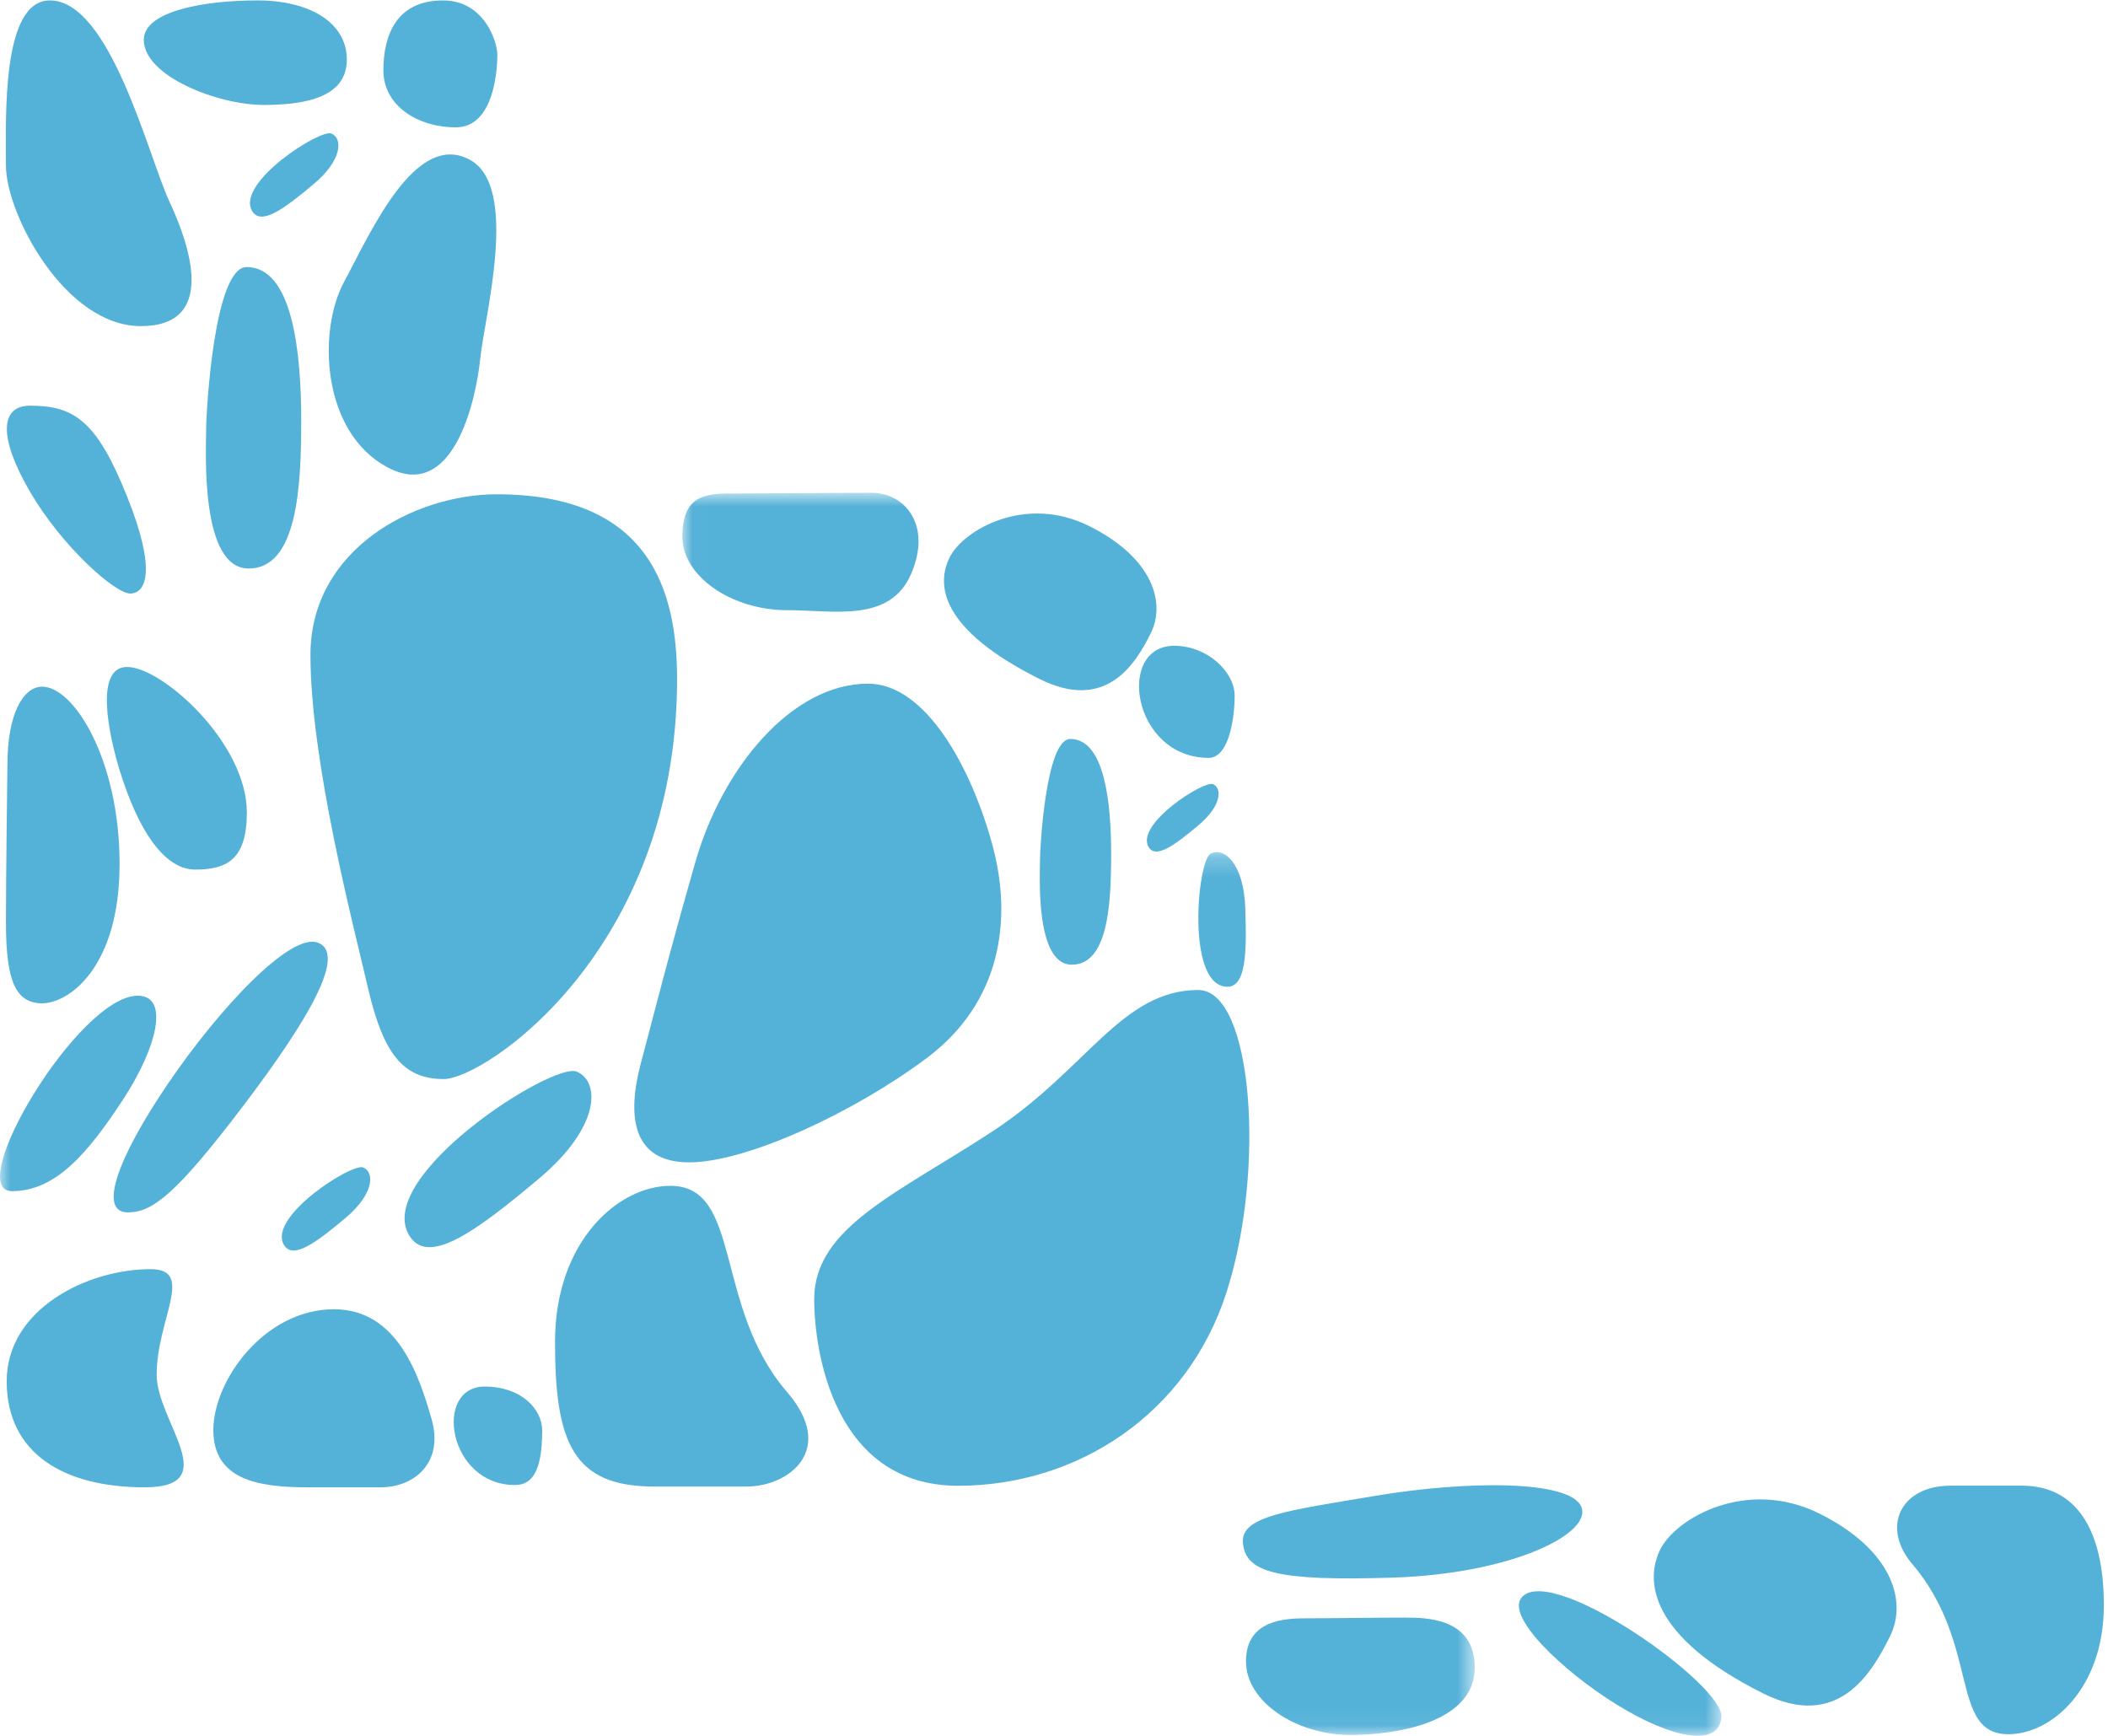 <svg xmlns="http://www.w3.org/2000/svg" width="102" height="84" viewBox="0 0 102 84" xmlns:xlink="http://www.w3.org/1999/xlink">
  <defs>
    <polygon id="a" points=".001 42.94 83.296 42.94 83.296 .234 .001 .234"/>
    <polygon id="c" points=".019 60.94 38.359 60.94 38.359 .846 .019 .846 .019 60.94"/>
  </defs>
  <g fill="none" fill-rule="evenodd">
    <path fill="#54B1D8" d="M41.999 33.083C38.335 33.083 34.961 37.114 33.642 41.732 32.323 46.351 31.663 48.99 31.002 51.482 30.343 53.976 30.563 56.248 33.348 56.248 36.135 56.248 41.34 53.828 44.858 51.189 48.377 48.551 49.037 44.592 48.01 40.853 46.985 37.114 44.785 33.083 41.999 33.083M39.397 62.865C39.397 65.412 40.364 71.898 46.362 71.898 52.125 71.898 57.458 68.437 59.354 62.516 61.252 56.594 60.62 47.908 57.981 47.908 54.283 47.908 52.592 51.739 48.084 54.708 43.505 57.723 39.397 59.372 39.397 62.865M24.039 23.919C20.081 23.919 15.022 26.558 15.022 31.689 15.022 36.821 17.075 44.665 17.808 47.818 18.541 50.97 19.494 52.217 21.473 52.217 23.452 52.217 32.762 45.98 32.762 32.862 32.762 28.684 31.516 23.919 24.039 23.919M23.452 67.097C20.96 67.097 21.665 71.862 24.919 71.862 25.752 71.862 26.235 71.184 26.235 69.223 26.235 68.196 25.227 67.097 23.452 67.097M56.819 31.25C53.981 31.25 54.785 36.674 58.489 36.674 59.436 36.674 59.741 34.839 59.741 33.67 59.741 32.502 58.405 31.25 56.819 31.25M51.786 35.759C53.471 35.759 53.765 38.911 53.765 41.33 53.765 43.749 53.619 46.682 51.86 46.682 50.1 46.682 50.32 42.43 50.32 41.696 50.32 40.963 50.613 35.759 51.786 35.759M11.932 12.923C14.184 12.923 14.575 17.133 14.575 20.364 14.575 23.596 14.379 27.512 12.03 27.512 9.68 27.512 9.973 21.834 9.973 20.854 9.973 19.875 10.366 12.923 11.932 12.923M6.151 32.275C7.838 32.275 11.944 35.941 11.944 39.313 11.944 41.586 10.987 42.08 9.448 42.08 7.945 42.08 6.68 40.174 5.786 37.262 5.288 35.643 4.54 32.275 6.151 32.275M7.288 61.416C4.209 61.416.324 63.357.324 66.84.324 70.35 3.11 71.973 6.995 71.973 10.879 71.973 7.581 68.783 7.581 66.529 7.581 63.836 9.458 61.416 7.288 61.416M19.76 59.712C20.653 61.386 23.114 59.52 26.085 57.029 29.053 54.539 29.053 52.336 27.904 51.856 26.754 51.377 18.227 56.838 19.76 59.712M13.722 60.211C14.145 61.004 15.309 60.121 16.714 58.942 18.12 57.763 18.12 56.721 17.576 56.494 17.032 56.268 12.997 58.851 13.722 60.211M12.182 10.179C12.604 10.971 13.77 10.089 15.175 8.91 16.581 7.73 16.581 6.687 16.037 6.462 15.493 6.234 11.458 8.818 12.182 10.179M55.563 40.963C55.907 41.604 56.852 40.889 57.993 39.932 59.133 38.975 59.133 38.128 58.692 37.945 58.25 37.76 54.975 39.857 55.563 40.963"/>
    <g transform="translate(0 41)">
      <mask id="b" fill="white">
        <use xlink:href="#a"/>
      </mask>
      <path fill="#54B1D8" d="M59.235 6.738C60.301 6.926 60.331 5.164 60.256 2.953 60.182.741 59.192-.035 58.573.314 57.952.662 57.405 6.416 59.235 6.738M.581 16.641C2.694 16.641 4.246 14.808 5.932 12.242 7.618 9.677 8.211 7.184 6.665 7.184 3.793 7.184-1.814 16.641.581 16.641M73.676 36.251C72.742 37.148 75.608 39.865 78.217 41.481 80.829 43.098 83.19 43.619 83.295 42.076 83.399 40.533 75.248 34.741 73.676 36.251" mask="url(#b)"/>
    </g>
    <path fill="#54B1D8" d="M50.292,32.853 C53.516,34.466 54.932,32.145 55.675,30.658 C56.419,29.174 55.792,27.002 52.706,25.458 C49.623,23.916 46.619,25.637 45.954,26.967 C45.288,28.295 45.495,30.451 50.292,32.853"/>
    <g fill="#54B1D8">
      <path d="M85.303 81.941C88.987 83.785 90.597 80.893 91.446 79.195 92.295 77.498 91.579 75.018 88.055 73.254 84.53 71.49 81.097 73.459 80.337 74.976 79.579 76.495 79.821 79.197 85.303 81.941M1.459 19.631C3.586 19.631 4.686 20.363 6.151 24.029 7.618 27.695 7.031 28.721 6.298 28.721 5.566 28.721 3 26.448 1.459 23.809-.08 21.17-.006 19.631 1.459 19.631M2.414.02C.067.02.288 5.665.288 8.012.288 10.357 3.146 15.781 6.811 15.781 10.477 15.781 9.231 11.971 8.205 9.77 7.178 7.571 5.346.02 2.414.02M6.958 1.927C6.958 3.686 10.55 5.078 12.75 5.078 14.949 5.078 16.782 4.639 16.782 2.879 16.782 1.12 15.022.02 12.456.02 9.891.02 6.958.533 6.958 1.927"/>
    </g>
    <path fill="#54B1D8" d="M21.433.021C19.178.021 18.551 1.713 18.551 3.404 18.551 5.096 20.18 6.161 22.059 6.161 23.939 6.161 24.065 3.279 24.065 2.652 24.065 2.026 23.438.021 21.433.021M22.731 7.729C20.081 6.297 17.918 11.291 16.646 13.646 15.374 16.002 15.55 20.889 18.731 22.605 21.911 24.322 23.022 19.447 23.237 17.357 23.454 15.268 25.145 9.031 22.731 7.729M6.185 58.668C7.368 58.668 8.502 57.814 11.739 53.554 15.192 49.006 16.708 46.133 15.388 45.619 14.069 45.105 10.624 48.771 8.131 52.435 5.639 56.102 4.756 58.668 6.185 58.668M60.143 74.675C60.28 76.078 61.709 76.524 67.418 76.342 73.123 76.158 77.055 74.225 76.515 72.916 75.974 71.607 70.944 71.65 66.572 72.382 62.201 73.113 60.016 73.376 60.143 74.675M.36 36.967C.36 34.622 1.09 33.229 2.047 33.229 3.565 33.229 5.786 36.747 5.786 41.806 5.786 46.864 3.293 48.551 2.047 48.551.8 48.551.288 47.561.288 44.665.288 42.275.36 36.967.36 36.967M16.165 63.357C12.794 63.357 10.323 66.804 10.323 69.201 10.323 71.598 12.467 71.973 14.891 71.973L18.412 71.973C20.06 71.973 21.483 70.772 20.883 68.676 20.284 66.579 19.237 63.357 16.165 63.357M32.441 57.383C29.924 57.383 26.856 60.058 26.856 64.935 26.856 69.811 27.721 71.935 31.655 71.935L36.131 71.935C38.147 71.935 40.511 70.177 38.077 67.354 34.524 63.235 35.915 57.383 32.441 57.383M97.184 83.921C99.265 83.921 101.8 81.711 101.8 77.68 101.8 74.043 100.477 71.893 97.835 71.893L94.392 71.893C91.948 71.893 91.016 73.904 92.526 75.68 95.84 79.578 94.313 83.921 97.184 83.921"/>
    <g transform="translate(33 23)">
      <mask id="d" fill="white">
        <use xlink:href="#c"/>
      </mask>
      <path fill="#54B1D8" d="M2.366.882C3.863.882 7.606.846 9.182.846 10.758.846 12.114 2.385 11.088 4.768 10.062 7.15 7.35 6.527 5.077 6.527 2.438 6.527.019 4.914.019 2.972.019 1.029 1.042.882 2.366.882M30.09 55.313C31.588 55.313 33.408 55.277 34.984 55.277 36.028 55.277 38.359 55.303 38.359 57.695 38.359 60.334 34.621 60.957 32.348 60.957 29.708 60.957 27.29 59.344 27.29 57.402 27.29 55.605 28.766 55.313 30.09 55.313" mask="url(#d)"/>
    </g>
  </g>
</svg>
